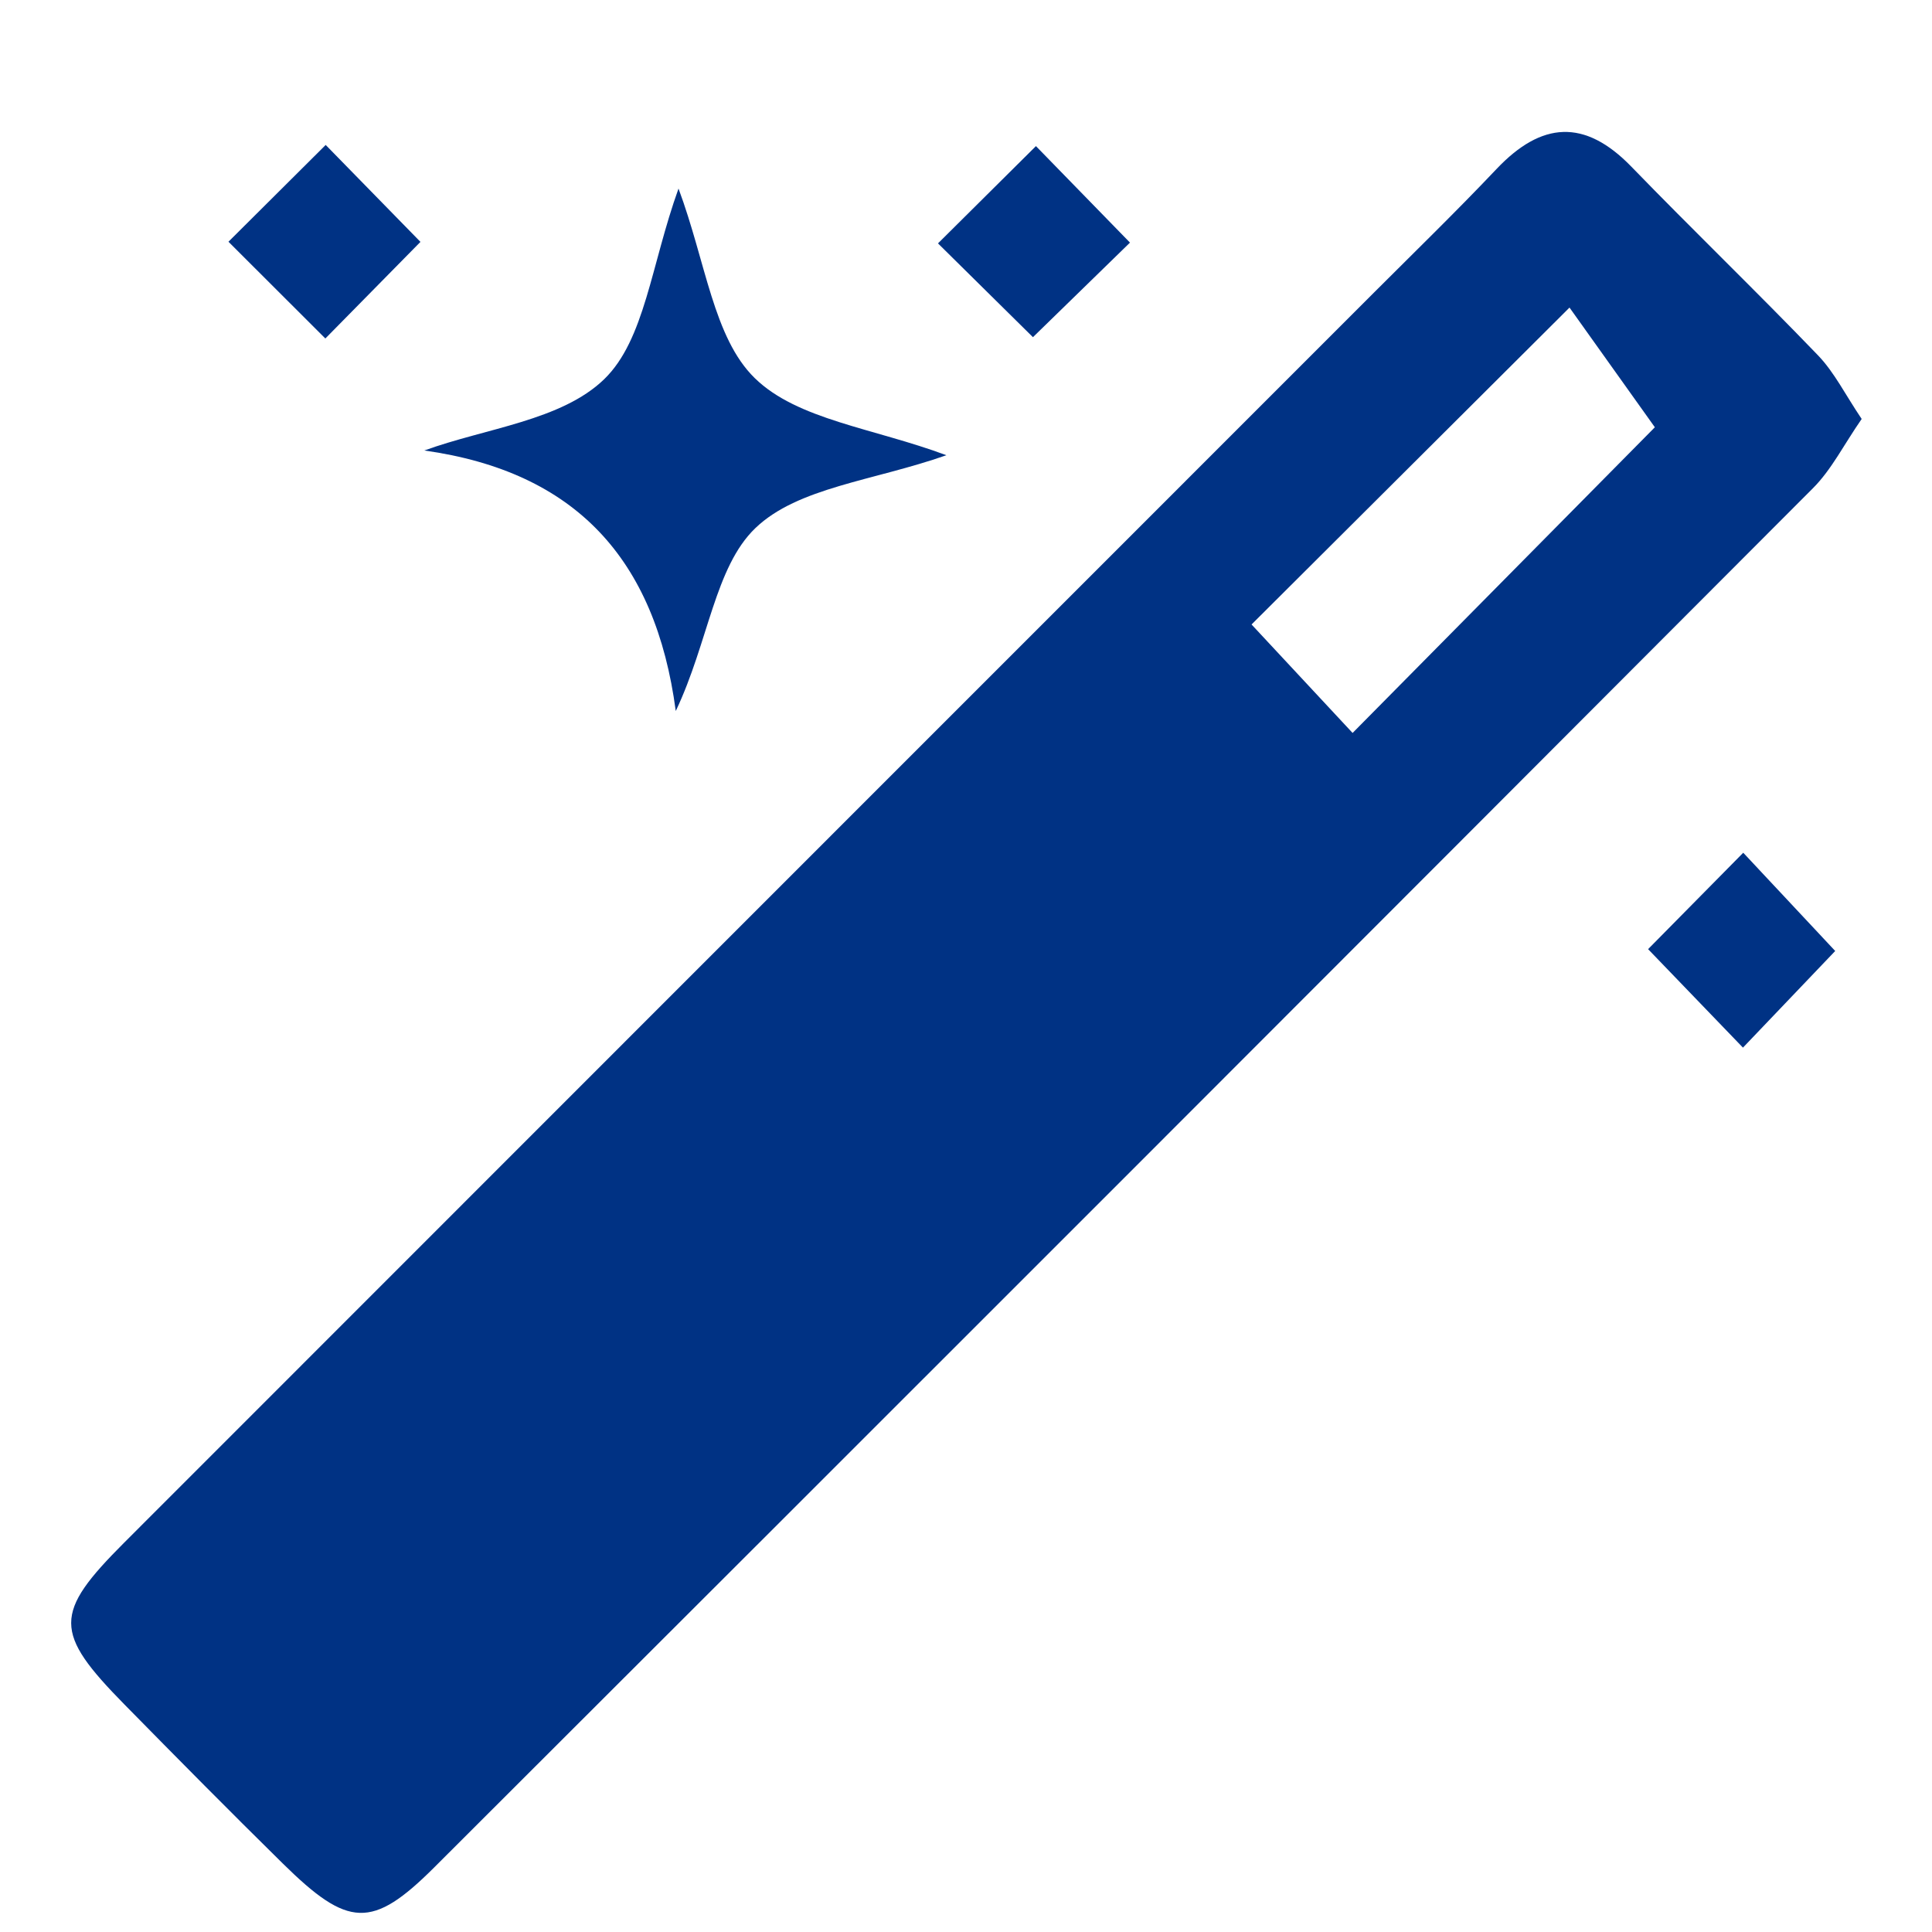 <svg width="40" height="40" viewBox="0 0 40 40" fill="none" xmlns="http://www.w3.org/2000/svg">
<path d="M38.544 8.674C38.175 9.206 37.921 9.721 37.536 10.107C28.032 19.634 18.517 29.152 8.993 38.66C7.702 39.948 7.209 39.915 5.853 38.58C4.751 37.496 3.664 36.396 2.58 35.293C1.107 33.795 1.105 33.405 2.573 31.937C11.195 23.31 19.821 14.685 28.445 6.059C29.295 5.209 30.158 4.371 30.985 3.498C31.914 2.518 32.807 2.452 33.774 3.449C35.05 4.765 36.37 6.037 37.64 7.357C37.98 7.711 38.206 8.173 38.544 8.674ZM34.262 8.846C33.699 8.056 33.063 7.164 32.495 6.368C30.159 8.696 28.023 10.825 25.912 12.929C26.614 13.683 27.337 14.459 28.004 15.175C30.244 12.909 32.392 10.737 34.262 8.846Z" fill="#003284"/>
<path d="M8.785 9.327C10.055 8.864 11.624 8.709 12.51 7.85C13.352 7.033 13.48 5.481 14.048 3.904C14.617 5.433 14.769 6.989 15.625 7.827C16.51 8.693 18.078 8.86 19.594 9.425C18.082 9.956 16.519 10.089 15.639 10.934C14.798 11.742 14.67 13.29 13.991 14.721C13.573 11.569 11.91 9.765 8.785 9.327Z" fill="#003284"/>
<path d="M8.705 5.008C8.08 5.643 7.338 6.396 6.736 7.008C6.132 6.405 5.364 5.639 4.73 5.005C5.328 4.409 6.095 3.645 6.743 3.001C7.302 3.573 8.065 4.354 8.705 5.008Z" fill="#003284"/>
<path d="M19.42 5.039C20.1 4.364 20.81 3.659 21.448 3.025C22.016 3.607 22.759 4.37 23.395 5.023C22.825 5.578 22.05 6.334 21.386 6.981C20.801 6.403 20.01 5.622 19.42 5.039Z" fill="#003284"/>
<path d="M37.996 19.689C37.369 20.346 36.637 21.113 36.086 21.69C35.466 21.047 34.748 20.301 34.122 19.651C34.701 19.064 35.439 18.317 36.092 17.655C36.634 18.234 37.358 19.008 37.996 19.689Z" fill="#003284"/>
</svg>
